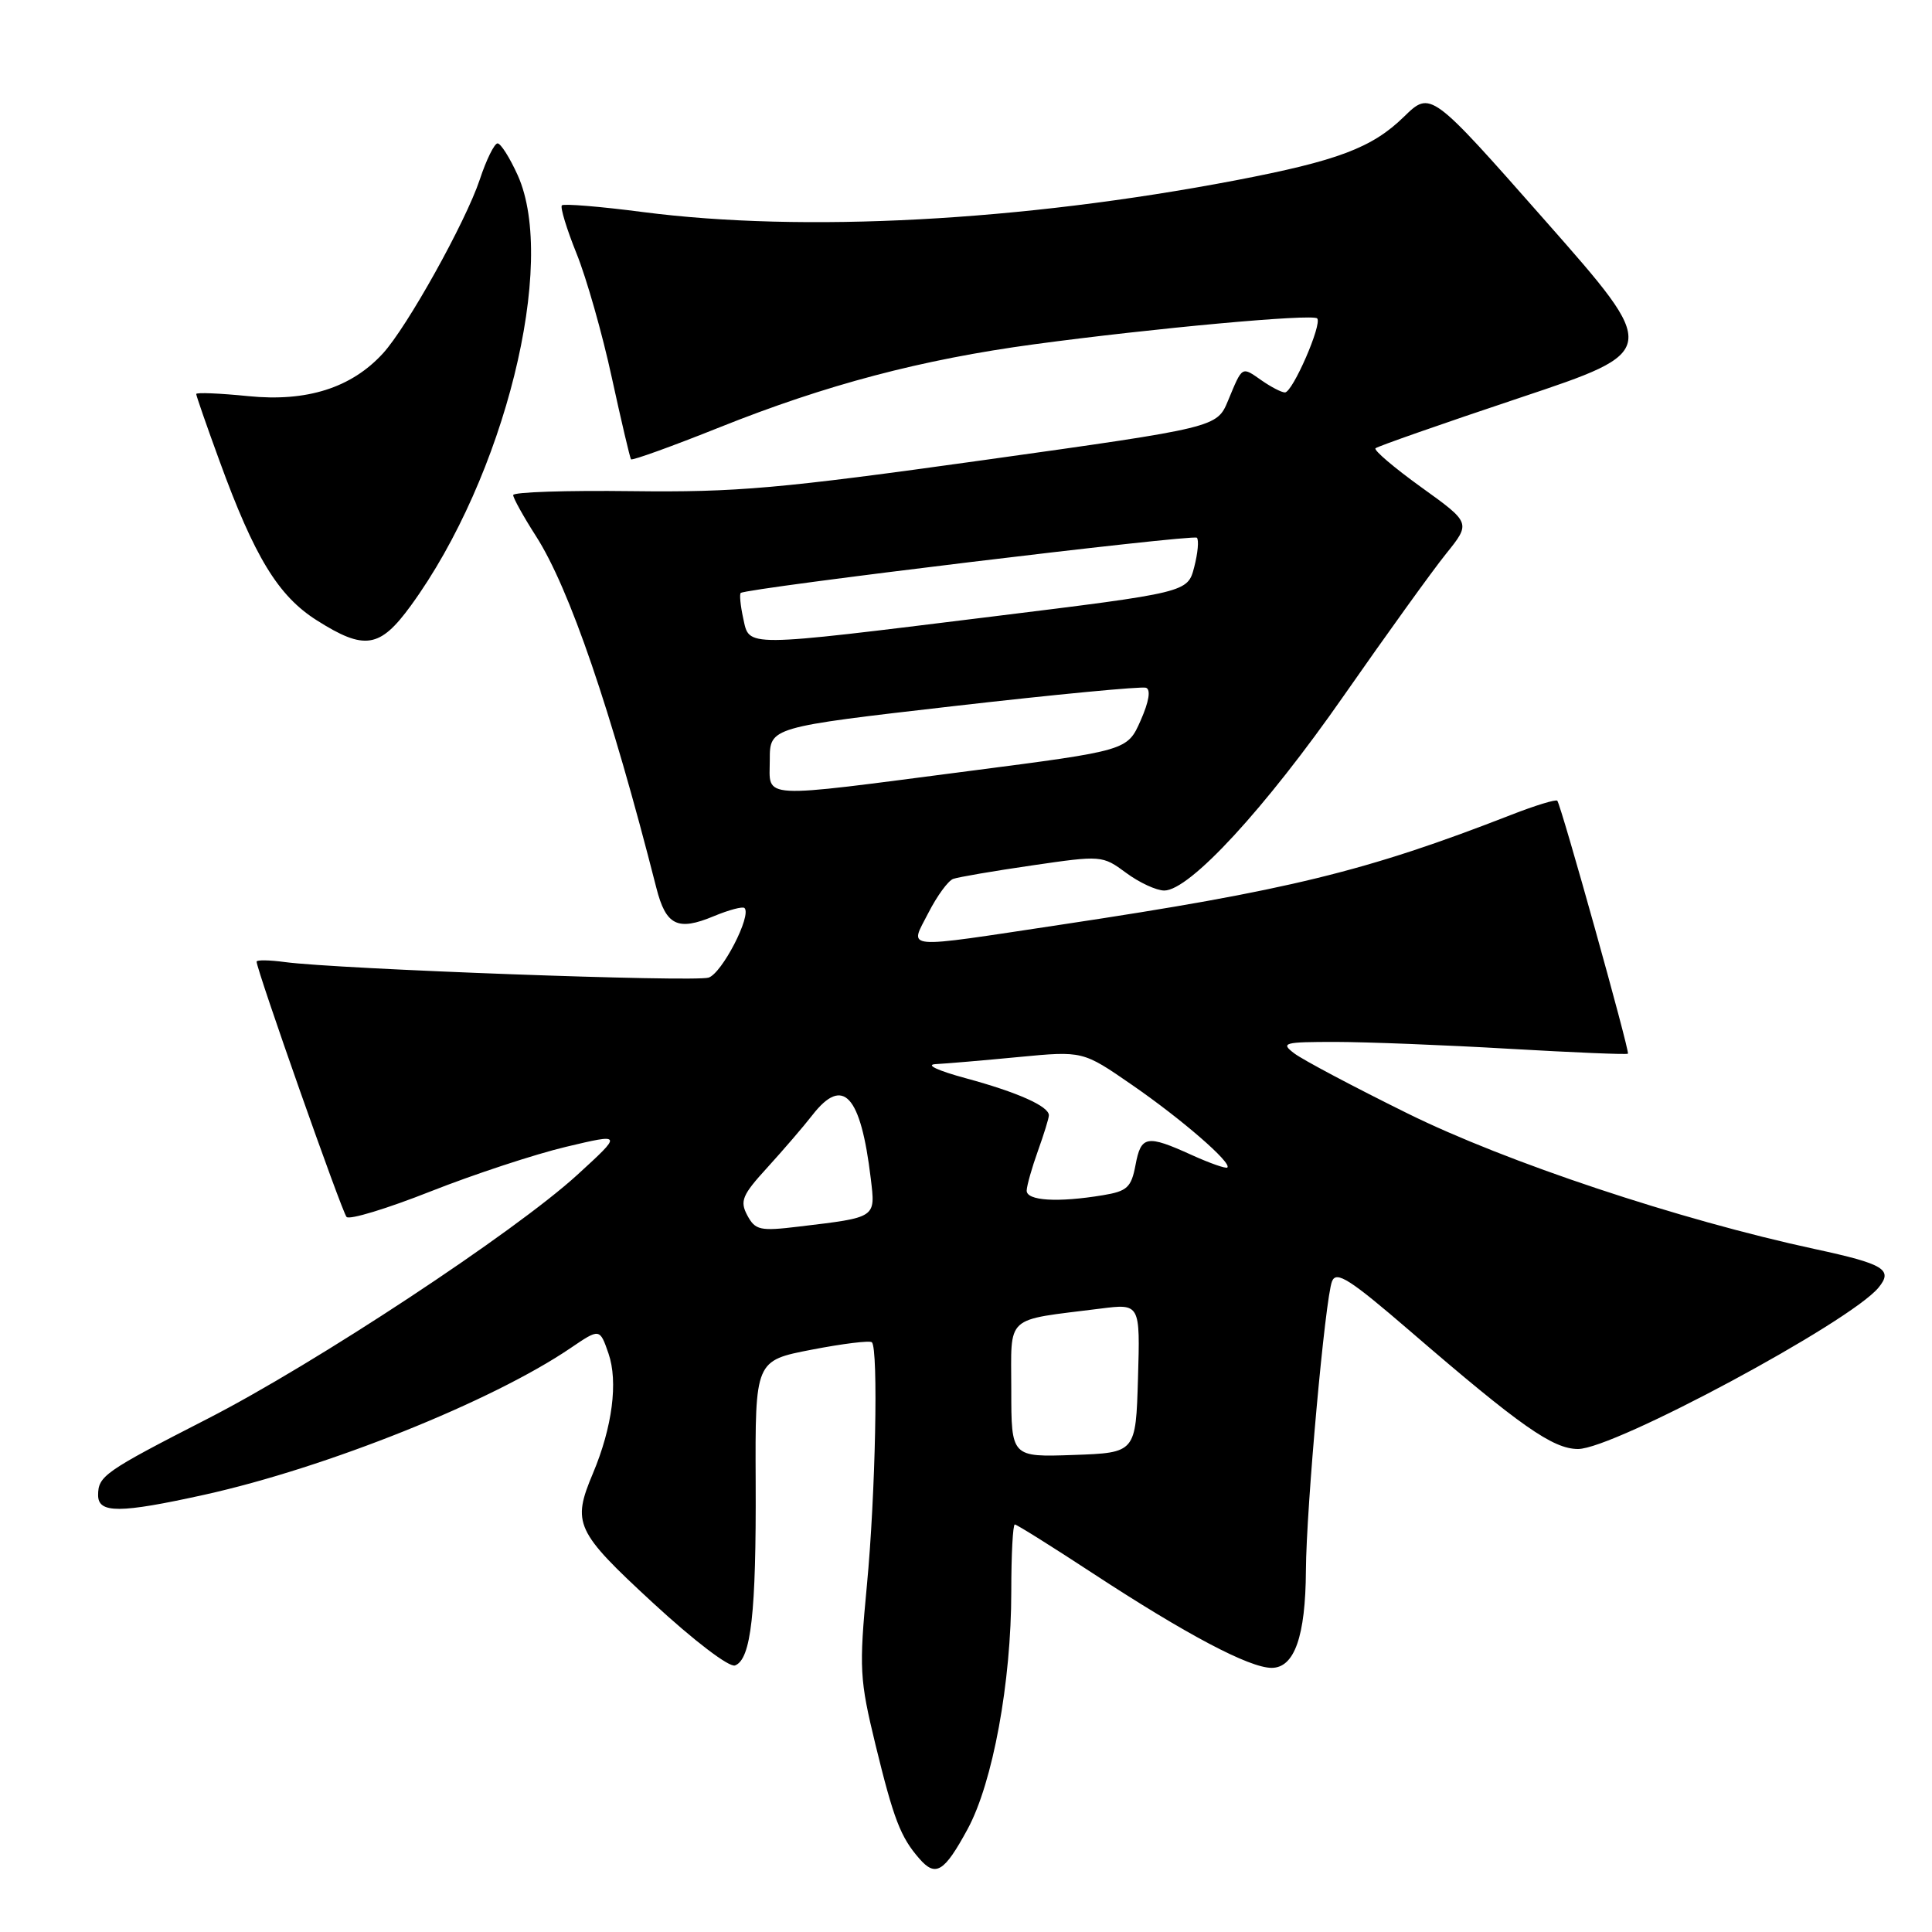 <?xml version="1.0" encoding="UTF-8" standalone="no"?>
<!DOCTYPE svg PUBLIC "-//W3C//DTD SVG 1.1//EN" "http://www.w3.org/Graphics/SVG/1.1/DTD/svg11.dtd" >
<svg xmlns="http://www.w3.org/2000/svg" xmlns:xlink="http://www.w3.org/1999/xlink" version="1.1" viewBox="0 0 256 256">
 <g >
 <path fill="currentColor"
d=" M 128.21 242.37 C 131.55 236.22 134.00 222.90 134.00 210.87 C 134.00 205.99 134.21 202.00 134.47 202.00 C 134.72 202.00 139.37 204.91 144.80 208.47 C 157.20 216.59 165.54 221.00 168.50 221.00 C 171.52 221.00 172.99 216.83 173.04 208.10 C 173.09 199.72 175.59 172.06 176.50 169.78 C 177.07 168.35 178.85 169.49 186.85 176.38 C 201.45 188.97 205.77 192.00 209.10 192.00 C 213.86 192.00 245.13 175.20 248.91 170.62 C 250.88 168.23 249.68 167.49 240.50 165.51 C 222.49 161.63 199.56 153.99 186.50 147.53 C 179.35 144.00 172.60 140.42 171.50 139.58 C 169.65 138.18 170.08 138.06 177.00 138.06 C 181.12 138.07 191.47 138.47 199.98 138.97 C 208.50 139.46 215.58 139.76 215.71 139.62 C 215.98 139.35 206.88 106.77 206.35 106.10 C 206.18 105.89 203.44 106.72 200.27 107.96 C 181.06 115.45 170.64 118.00 140.81 122.49 C 119.08 125.76 120.51 125.88 123.02 120.95 C 124.16 118.72 125.63 116.70 126.30 116.46 C 126.96 116.22 131.67 115.41 136.77 114.67 C 145.94 113.33 146.08 113.34 149.22 115.66 C 150.96 116.95 153.23 118.00 154.27 118.00 C 157.63 118.00 167.63 107.15 178.07 92.17 C 183.70 84.10 189.78 75.65 191.60 73.39 C 194.90 69.29 194.90 69.29 188.35 64.58 C 184.75 61.99 182.01 59.66 182.26 59.40 C 182.52 59.15 191.11 56.14 201.35 52.72 C 219.97 46.50 219.97 46.50 204.77 29.26 C 189.57 12.02 189.57 12.02 186.03 15.47 C 181.81 19.59 177.26 21.30 163.70 23.90 C 135.35 29.31 106.51 30.85 85.20 28.10 C 79.54 27.36 74.70 26.97 74.45 27.21 C 74.21 27.46 75.08 30.33 76.39 33.58 C 77.71 36.84 79.81 44.22 81.06 50.00 C 82.32 55.78 83.47 60.66 83.61 60.86 C 83.76 61.05 89.03 59.15 95.33 56.63 C 109.48 50.97 122.09 47.64 137.03 45.62 C 152.83 43.49 173.89 41.56 174.53 42.19 C 175.24 42.90 171.28 52.00 170.26 52.00 C 169.81 52.00 168.42 51.28 167.16 50.40 C 164.50 48.54 164.65 48.45 162.73 53.07 C 161.25 56.64 161.25 56.64 130.38 60.96 C 103.28 64.75 97.57 65.25 83.75 65.08 C 75.09 64.97 68.00 65.20 68.00 65.60 C 68.00 66.00 69.36 68.45 71.02 71.04 C 75.45 77.94 80.96 94.04 86.97 117.65 C 88.24 122.64 89.79 123.40 94.58 121.40 C 96.58 120.57 98.41 120.08 98.65 120.32 C 99.63 121.30 95.67 128.97 93.89 129.54 C 91.95 130.15 44.79 128.42 37.75 127.48 C 35.69 127.20 34.00 127.18 34.00 127.42 C 34.00 128.49 45.30 160.58 45.92 161.25 C 46.30 161.67 51.31 160.14 57.05 157.87 C 62.80 155.60 70.88 152.94 75.00 151.96 C 82.50 150.18 82.50 150.18 76.50 155.67 C 68.21 163.25 41.73 180.72 27.45 188.02 C 13.84 194.99 13.00 195.58 13.00 198.12 C 13.00 200.55 15.86 200.54 27.09 198.06 C 43.26 194.48 65.21 185.69 75.61 178.62 C 79.47 176.00 79.47 176.00 80.63 179.35 C 81.92 183.09 81.14 189.11 78.57 195.22 C 75.77 201.87 76.24 202.90 86.53 212.40 C 91.97 217.42 96.63 220.97 97.40 220.68 C 99.52 219.86 100.21 213.75 100.13 196.39 C 100.06 180.29 100.06 180.29 107.55 178.84 C 111.68 178.04 115.26 177.60 115.53 177.86 C 116.40 178.74 116.01 198.07 114.87 210.04 C 113.82 221.12 113.90 222.50 116.01 231.20 C 118.42 241.07 119.33 243.43 121.81 246.27 C 123.98 248.77 125.11 248.08 128.21 242.37 Z  M 54.44 80.25 C 66.84 63.23 73.87 34.92 68.60 23.22 C 67.55 20.90 66.35 19.00 65.93 19.00 C 65.51 19.00 64.44 21.16 63.57 23.80 C 61.70 29.41 53.94 43.35 50.73 46.84 C 46.55 51.40 40.64 53.27 32.90 52.49 C 29.10 52.11 26.00 51.98 26.00 52.21 C 26.00 52.43 27.38 56.42 29.08 61.06 C 33.72 73.81 36.86 78.95 41.95 82.18 C 48.30 86.21 50.33 85.90 54.44 80.25 Z  M 134.00 184.15 C 134.00 174.08 132.97 175.02 145.79 173.40 C 151.08 172.73 151.08 172.73 150.79 182.62 C 150.50 192.50 150.50 192.50 142.25 192.79 C 134.00 193.08 134.00 193.08 134.00 184.15 Z  M 99.02 161.04 C 98.01 159.14 98.34 158.35 101.69 154.69 C 103.79 152.38 106.48 149.26 107.65 147.75 C 111.71 142.53 114.05 145.07 115.38 156.15 C 116.01 161.42 116.20 161.29 105.84 162.53 C 100.70 163.15 100.08 163.01 99.02 161.04 Z  M 136.04 157.75 C 136.07 157.06 136.74 154.70 137.53 152.50 C 138.32 150.30 138.98 148.18 138.98 147.79 C 139.01 146.60 134.86 144.74 128.00 142.88 C 124.23 141.86 122.55 141.07 124.00 141.00 C 125.38 140.93 130.32 140.51 134.99 140.06 C 143.48 139.25 143.48 139.25 149.99 143.75 C 156.56 148.28 163.25 154.08 162.63 154.70 C 162.45 154.88 160.32 154.14 157.90 153.04 C 151.93 150.33 151.19 150.47 150.46 154.38 C 149.90 157.34 149.36 157.84 146.16 158.37 C 140.14 159.37 136.00 159.11 136.04 157.75 Z  M 102.00 100.68 C 102.00 96.36 102.00 96.36 126.40 93.56 C 139.82 92.02 151.27 90.93 151.85 91.13 C 152.51 91.37 152.25 92.96 151.14 95.47 C 149.38 99.45 149.38 99.45 128.44 102.16 C 100.08 105.84 102.00 105.95 102.00 100.68 Z  M 98.48 81.93 C 98.11 80.24 97.97 78.73 98.15 78.57 C 98.93 77.93 158.10 70.77 158.59 71.25 C 158.88 71.54 158.72 73.29 158.24 75.14 C 157.37 78.50 157.37 78.50 131.44 81.70 C 98.20 85.80 99.33 85.79 98.48 81.93 Z "/>
</g>
</svg>